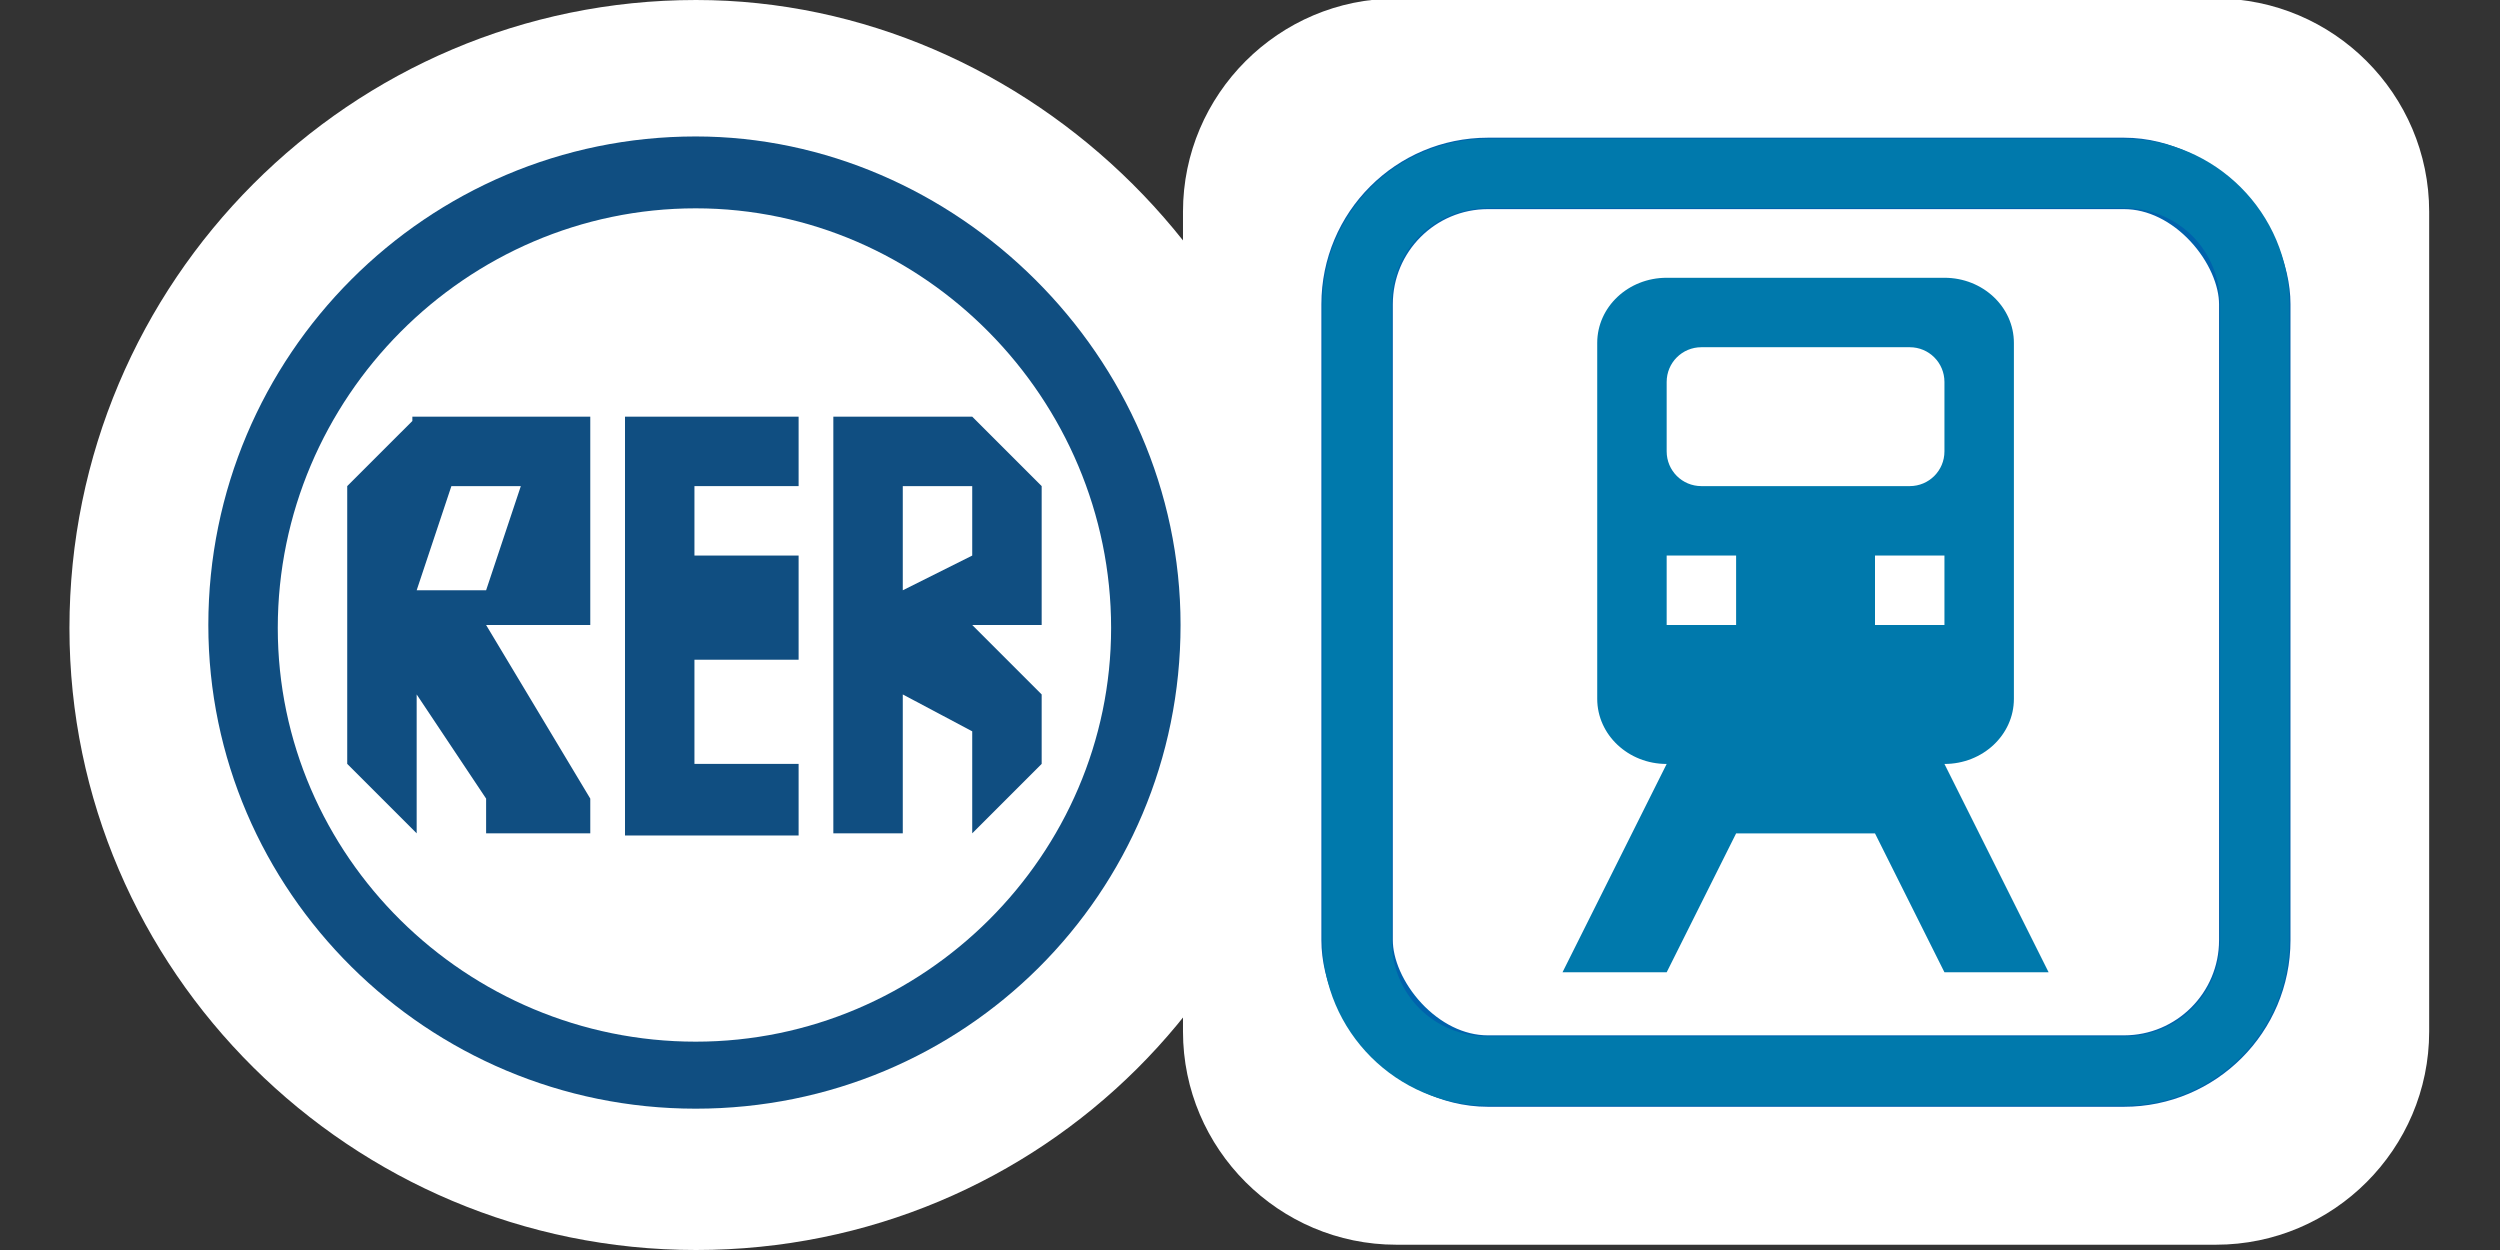 <svg xmlns="http://www.w3.org/2000/svg" xmlns:svg="http://www.w3.org/2000/svg" id="svg3042" width="36" height="18" version="1.1"><rect width="100%" height="100%" fill="#333333" stroke="none"/><g id="layer1" transform="translate(0,-1034.362)"><g id="g3821"><g id="g3038" transform="matrix(0.058,0,0,0.058,26.572,1024.851)" style="fill:#fff;stroke:none"><g id="g3040" style="fill:#fff;stroke:none"><g id="g3042" transform="translate(346.24,22.336)" style="fill:#fff;stroke:none"><g style="fill:#fff;stroke:none" id="g3044" transform="translate(-597.842,-361.667)"><g style="fill:#fff;stroke:none" id="g3046"><g style="fill:#fff;stroke:none" id="g3048" transform="matrix(1.014,0,0,1.014,-6.306,-6.364)"><rect style="fill:#fff;fill-opacity:1;fill-rule:nonzero;stroke:none" id="rect3050" width="283.284" height="283.284" x="103.116" y="513.2" ry="41.279"/><path style="font-size:medium;font-style:normal;font-variant:normal;font-weight:400;font-stretch:normal;text-indent:0;text-align:start;text-decoration:none;line-height:normal;letter-spacing:normal;word-spacing:normal;text-transform:none;direction:ltr;block-progression:tb;writing-mode:lr-tb;text-anchor:start;baseline-shift:baseline;color:#000;fill:#fff;fill-opacity:1;fill-rule:nonzero;stroke:none;stroke-width:21.845;marker:none;visibility:visible;display:inline;overflow:visible;enable-background:accumulate;font-family:Sans;-inkscape-font-specification:Sans" id="path3052" d="m 144.406,502.281 c -28.73,0 -52.219,23.457 -52.219,52.188 l 0,200.75 c 0,28.73 23.488,52.188 52.219,52.188 l 200.719,0 c 28.73,0 52.188,-23.457 52.188,-52.188 l 0,-200.75 c 0,-28.73 -23.457,-52.188 -52.188,-52.188 z"/></g></g></g></g></g></g><g style="stroke:#0062ac;stroke-opacity:1" id="g2757-7" transform="matrix(0.045,0,0,0.045,26.443,1028.998)"><g style="stroke:#0062ac;stroke-opacity:1" id="g2656-9"><g style="fill:#fff;stroke:#0062ac;stroke-opacity:1" id="g2840-38" transform="translate(346.24,22.336)"><g id="g2639-0" transform="translate(-597.842,-361.667)" style="fill:#fff;stroke:#0062ac;stroke-opacity:1"><g id="g2628-2" style="fill:#fff;stroke:#0062ac;stroke-opacity:1"><g id="g6673-4" transform="matrix(1.014,0,0,1.014,-6.306,-6.364)" style="fill:#fff;stroke:#0062ac;stroke-opacity:1"><rect id="rect5674-8" width="283.284" height="283.284" x="103.116" y="513.2" ry="41.279" style="fill:#fff;fill-opacity:1;fill-rule:nonzero;stroke:#0062ac;stroke-width:22.545;stroke-linejoin:miter;stroke-miterlimit:4;stroke-opacity:1;stroke-dasharray:none;stroke-dashoffset:0"/><path id="rect2993-3" d="m 144.406,502.281 c -28.73,0 -52.219,23.457 -52.219,52.188 l 0,200.75 c 0,28.73 23.488,52.188 52.219,52.188 l 200.719,0 c 28.73,0 52.188,-23.457 52.188,-52.188 l 0,-200.75 c 0,-28.73 -23.457,-52.188 -52.188,-52.188 l -200.719,0 z m 0,21.844 200.719,0 c 17.006,0 30.344,13.338 30.344,30.344 l 0,200.75 c 0,17.006 -13.338,30.344 -30.344,30.344 l -200.719,0 c -17.006,0 -30.375,-13.338 -30.375,-30.344 l 0,-200.75 c 0,-17.006 13.369,-30.344 30.375,-30.344 z" style="font-size:medium;font-style:normal;font-variant:normal;font-weight:400;font-stretch:normal;text-indent:0;text-align:start;text-decoration:none;line-height:normal;letter-spacing:normal;word-spacing:normal;text-transform:none;direction:ltr;block-progression:tb;writing-mode:lr-tb;text-anchor:start;baseline-shift:baseline;color:#000;fill:#0079ac;fill-opacity:1;fill-rule:nonzero;stroke:none;stroke-width:21.845;marker:none;visibility:visible;display:inline;overflow:visible;enable-background:accumulate;font-family:Sans;-inkscape-font-specification:Sans"/></g></g></g></g></g></g><path id="rect3829-9" d="m 24,1038.362 c -0.554,0 -1,0.42 -1,0.938 l 0,5.125 c 0,0.517 0.446,0.938 1,0.938 l -1.5,3 1.5,0 1,-2 2,0 1,2 1.5,0 -1.5,-3 c 0.554,0 1,-0.42 1,-0.938 l 0,-5.125 c 0,-0.517 -0.446,-0.938 -1,-0.938 l -4,0 z m 0.5,1 3,0 c 0.277,0 0.5,0.223 0.5,0.5 l 0,1 c 0,0.277 -0.223,0.5 -0.5,0.5 l -3,0 c -0.277,0 -0.5,-0.223 -0.5,-0.5 l 0,-1 c 0,-0.277 0.223,-0.5 0.5,-0.5 z m -0.5,3 1,0 0,1 -1,0 0,-1 z m 3,0 1,0 0,1 -1,0 0,-1 z" style="fill:#0079ac;fill-opacity:1;stroke:none"/><g id="g2996" transform="translate(1,1034.362)"><path id="path3067" d="M 18,9.045 C 18,4.05 13.815,0 9.023,0 4.051,0 0,4.05 0,9.045 0,13.971 4.051,18 9.023,18 13.995,18 18,14.016 18,9.045" style="fill:#fff;fill-opacity:1"/><path style="fill:#104e81;fill-opacity:1" id="path3324" d="M 16,9 C 16,5.115 12.745,1.965 9.018,1.965 5.15,1.965 2,5.115 2,9 2,12.832 5.15,15.965 9.018,15.965 12.885,15.965 16,12.867 16,9"/><path style="fill:#fff;fill-opacity:1" id="path3314" d="M 15,9.043 C 15,12.308 12.304,15 9.018,15 5.713,15 3,12.326 3,9.043 3,5.727 5.713,3 9.018,3 12.304,3 15,5.744 15,9.043 z"/><path style="fill:#104e81;fill-opacity:1;stroke:none" id="rect2992" d="m 8,6 0,6.031 2.5,0 L 10.5,11 9,11 9,9.5 10.5,9.5 10.5,8 9,8 9,7 10.5,7 10.5,6 8,6 z"/><path style="fill:#104e81;fill-opacity:1;stroke:none" id="rect3074" d="m 11,6 0,6 1,0 0,-2 1,0.531 L 13,12 14,11 14,10 13,9 14,9 14,7 13,6 12,6 11,6 z m 1,1 1,0 0,1 -1,0.5 0,-1.5 z"/><path style="fill:#104e81;fill-opacity:1;stroke:none" id="rect3086" d="m 4.938,6 0,0.062 L 4,7 l 0,4 1,1 0,-2 1,1.5 0,0.5 1.5,0 0,-0.5 L 6,9 7.5,9 7.5,8 7.5,6 C 7.5,6 5.792,6 4.938,6 z M 5.5,7 6.5,7 6,8.5 5,8.5 z"/></g><rect id="rect3051" width="36" height="18" x="0" y="0" transform="translate(0,1034.362)" style="fill:#fff;fill-opacity:0;stroke:none"/></g></g></svg>